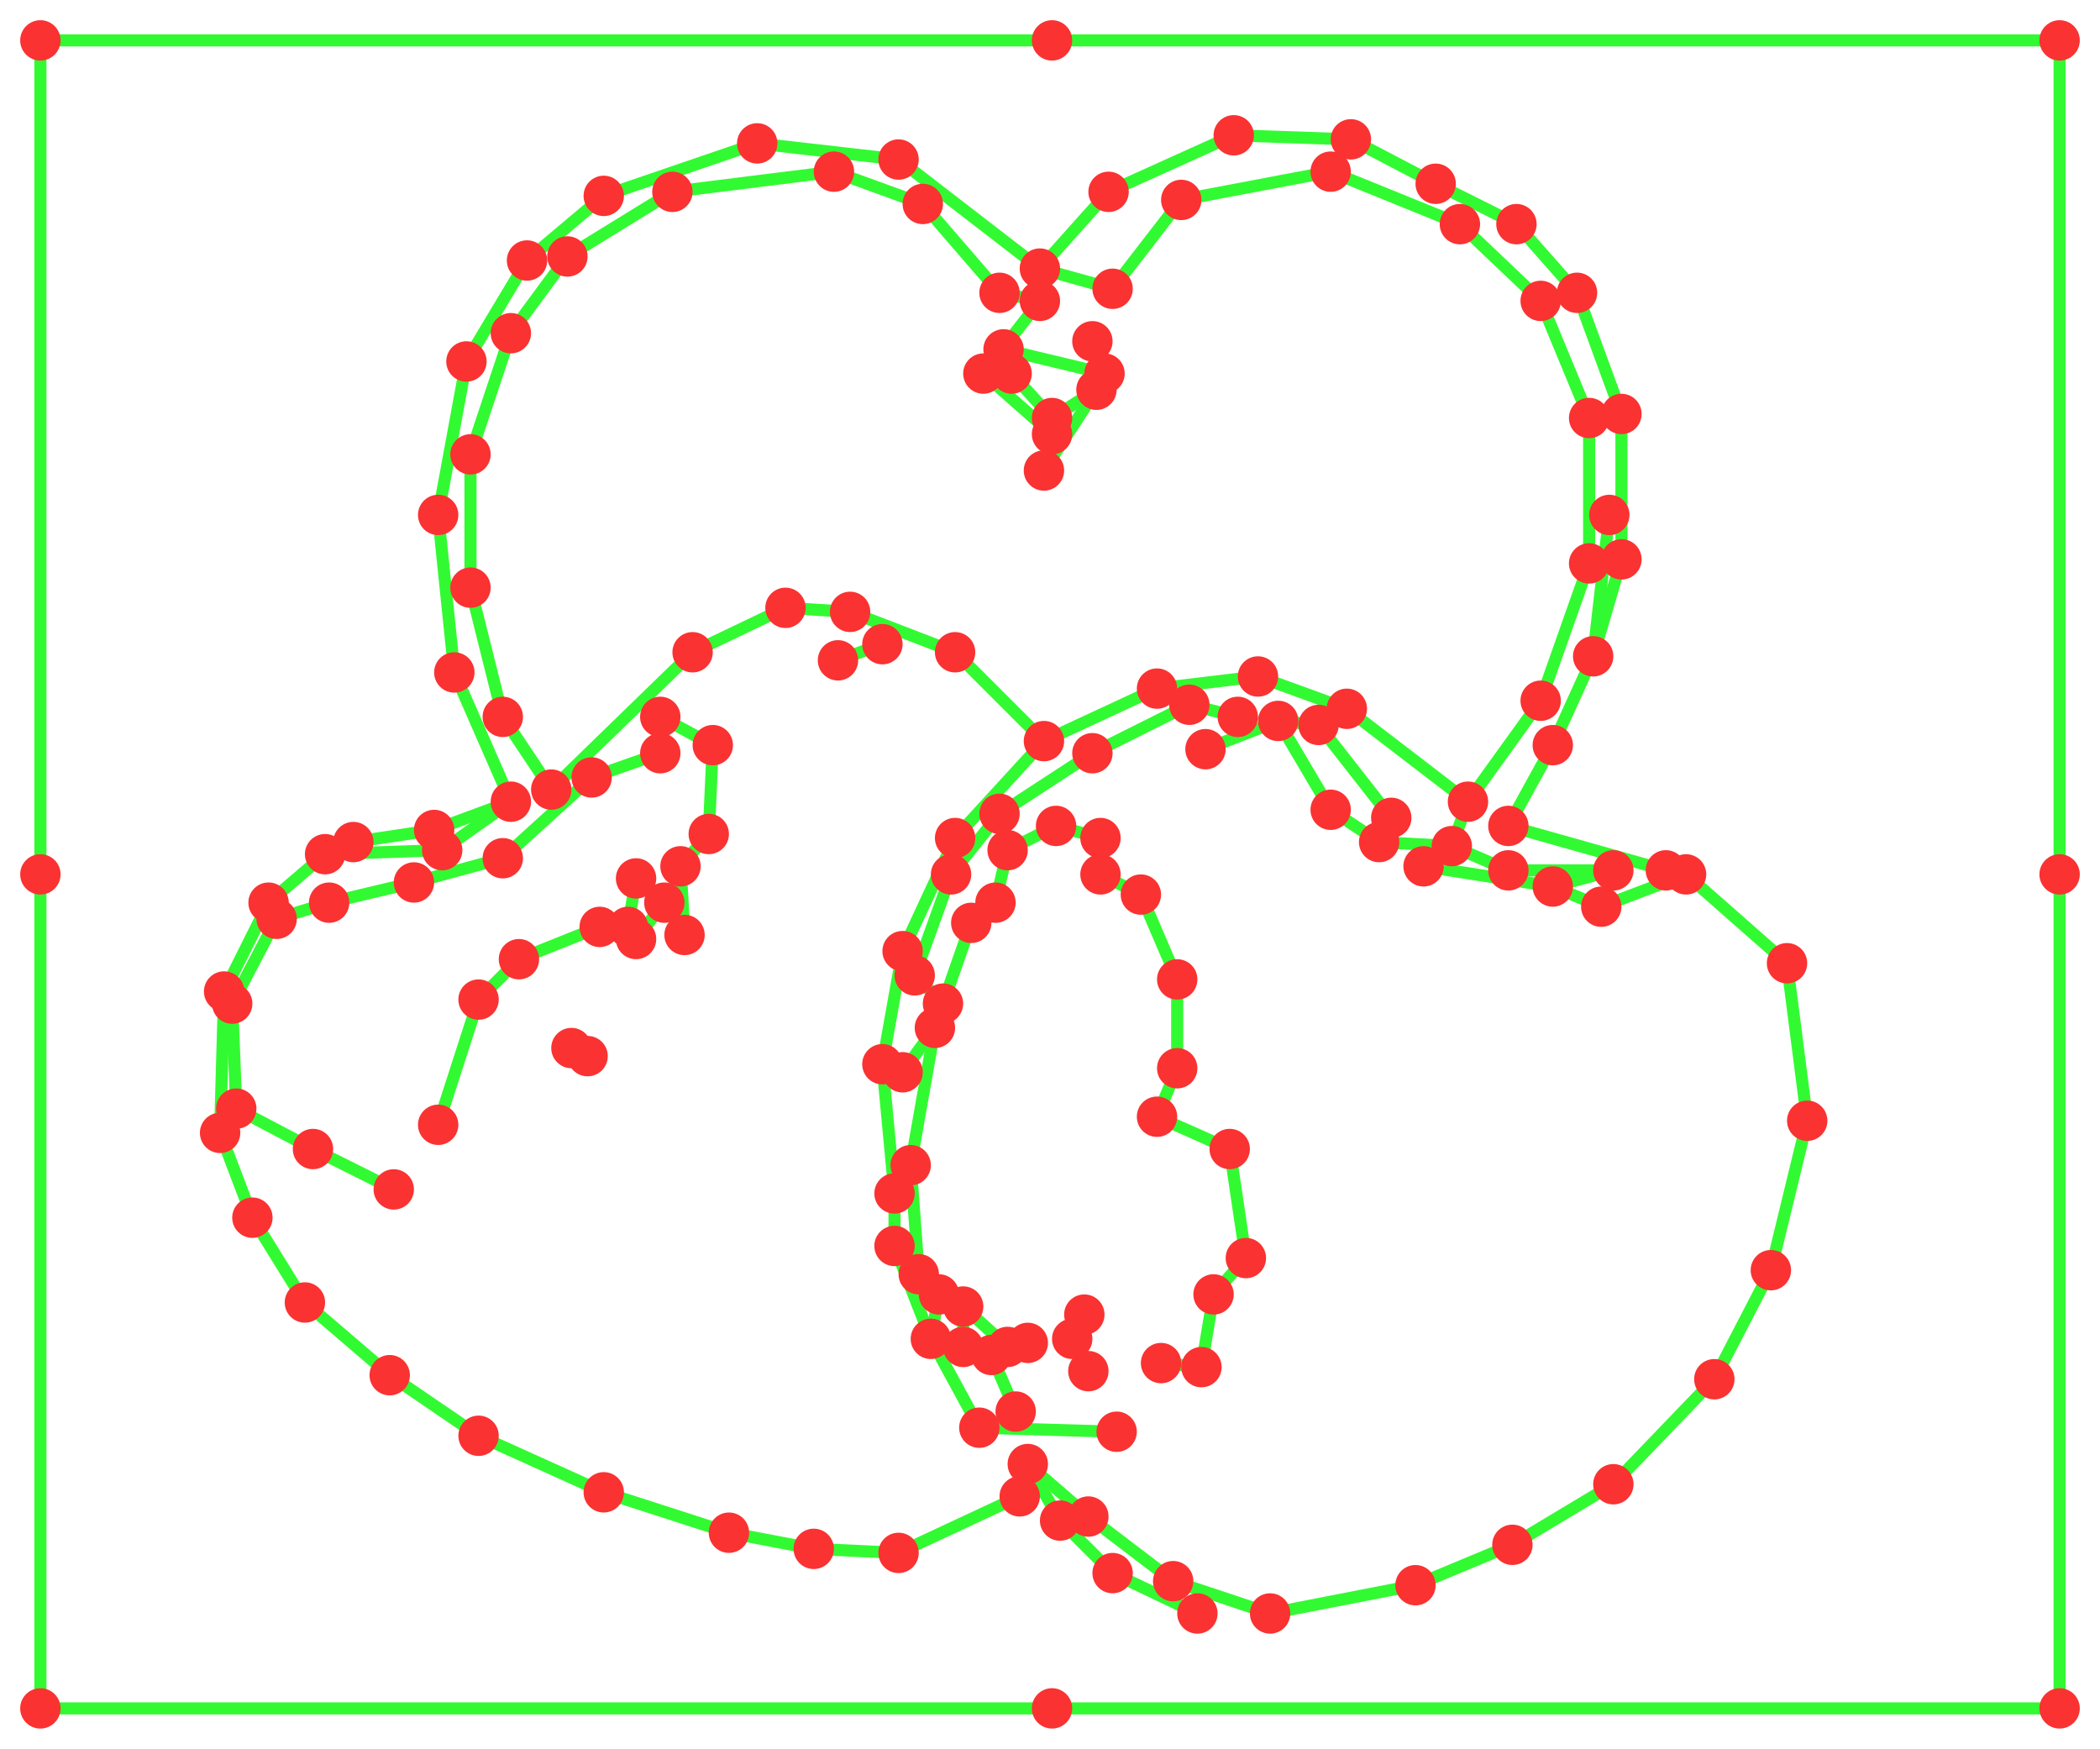 <svg xmlns="http://www.w3.org/2000/svg" xmlns:xlink="http://www.w3.org/1999/xlink"
  width="520" height="433" viewBox="0 0 520 433">
<g fill="none" stroke="rgb(50, 250, 50)" stroke-width="3" stroke-linecap="round">
<line x1="10" y1="423" x2="260.5" y2="423"/>
<line x1="260.5" y1="423" x2="510" y2="423"/>
<line x1="510" y1="423" x2="510" y2="216.5"/>
<line x1="510" y1="216.5" x2="510" y2="10"/>
<line x1="510" y1="10" x2="260.5" y2="10"/>
<line x1="260.5" y1="10" x2="10" y2="10"/>
<line x1="10" y1="10" x2="10" y2="216.5"/>
<line x1="10" y1="216.5" x2="10" y2="423"/>
<line x1="258.5" y1="183.5" x2="236.5" y2="161.5"/>
<line x1="236.5" y1="161.5" x2="210.5" y2="151.5"/>
<line x1="210.5" y1="151.5" x2="194.5" y2="150.5"/>
<line x1="194.5" y1="150.5" x2="171.5" y2="161.5"/>
<line x1="171.5" y1="161.5" x2="136.5" y2="195.5"/>
<line x1="136.5" y1="195.5" x2="124.5" y2="177.5"/>
<line x1="124.5" y1="177.5" x2="116.5" y2="145.5"/>
<line x1="116.5" y1="145.5" x2="116.5" y2="112.5"/>
<line x1="116.5" y1="112.5" x2="126.5" y2="82.5"/>
<line x1="126.5" y1="82.5" x2="140.5" y2="63.5"/>
<line x1="140.5" y1="63.5" x2="166.5" y2="47.5"/>
<line x1="166.5" y1="47.5" x2="206.5" y2="42.5"/>
<line x1="206.5" y1="42.5" x2="228.5" y2="50.5"/>
<line x1="228.5" y1="50.5" x2="247.5" y2="72.5"/>
<line x1="247.5" y1="72.5" x2="257.5" y2="74.5"/>
<line x1="257.5" y1="74.5" x2="243.5" y2="92.5"/>
<line x1="243.5" y1="92.5" x2="260.5" y2="107.5"/>
<line x1="260.5" y1="107.5" x2="258.5" y2="116.5"/>
<line x1="258.5" y1="116.5" x2="271.5" y2="96.5"/>
<line x1="271.5" y1="96.5" x2="260.5" y2="103.5"/>
<line x1="260.5" y1="103.5" x2="250.5" y2="92.5"/>
<line x1="287.5" y1="337.5" x2="297.5" y2="338.5"/>
<line x1="297.5" y1="338.5" x2="300.5" y2="320.5"/>
<line x1="300.5" y1="320.5" x2="308.5" y2="311.5"/>
<line x1="308.5" y1="311.5" x2="304.5" y2="284.5"/>
<line x1="304.5" y1="284.5" x2="286.5" y2="276.5"/>
<line x1="286.5" y1="276.5" x2="291.5" y2="264.5"/>
<line x1="291.5" y1="264.5" x2="291.5" y2="242.5"/>
<line x1="291.5" y1="242.5" x2="282.5" y2="221.5"/>
<line x1="282.5" y1="221.5" x2="272.5" y2="216.5"/>
<line x1="272.5" y1="216.5" x2="272.5" y2="207.5"/>
<line x1="272.5" y1="207.5" x2="261.5" y2="204.5"/>
<line x1="261.5" y1="204.5" x2="249.5" y2="210.5"/>
<line x1="249.5" y1="210.5" x2="246.5" y2="223.5"/>
<line x1="246.5" y1="223.5" x2="240.5" y2="228.5"/>
<line x1="240.5" y1="228.5" x2="233.5" y2="248.5"/>
<line x1="233.5" y1="248.5" x2="226.5" y2="241.5"/>
<line x1="226.5" y1="241.5" x2="235.5" y2="216.5"/>
<line x1="235.5" y1="216.5" x2="247.5" y2="201.5"/>
<line x1="247.5" y1="201.5" x2="270.5" y2="186.5"/>
<line x1="270.5" y1="186.5" x2="294.5" y2="174.5"/>
<line x1="109.5" y1="210.5" x2="80.5" y2="211.5"/>
<line x1="80.5" y1="211.5" x2="66.5" y2="223.5"/>
<line x1="66.5" y1="223.5" x2="55.5" y2="245.5"/>
<line x1="55.5" y1="245.5" x2="54.5" y2="280.5"/>
<line x1="54.5" y1="280.5" x2="62.5" y2="301.5"/>
<line x1="62.5" y1="301.5" x2="75.5" y2="322.5"/>
<line x1="75.5" y1="322.5" x2="96.5" y2="340.5"/>
<line x1="96.5" y1="340.5" x2="118.5" y2="355.5"/>
<line x1="118.5" y1="355.5" x2="149.5" y2="369.5"/>
<line x1="149.5" y1="369.5" x2="180.5" y2="379.5"/>
<line x1="180.5" y1="379.5" x2="201.5" y2="383.5"/>
<line x1="201.5" y1="383.5" x2="222.5" y2="384.5"/>
<line x1="222.5" y1="384.5" x2="252.5" y2="370.5"/>
<line x1="314.5" y1="399.5" x2="350.5" y2="392.5"/>
<line x1="350.5" y1="392.5" x2="374.5" y2="382.5"/>
<line x1="374.5" y1="382.5" x2="399.5" y2="367.5"/>
<line x1="399.5" y1="367.5" x2="424.5" y2="341.5"/>
<line x1="424.5" y1="341.5" x2="438.5" y2="314.5"/>
<line x1="438.5" y1="314.5" x2="447.5" y2="277.5"/>
<line x1="447.5" y1="277.5" x2="442.5" y2="238.5"/>
<line x1="442.5" y1="238.5" x2="417.5" y2="216.5"/>
<line x1="417.5" y1="216.5" x2="396.5" y2="224.5"/>
<line x1="396.5" y1="224.5" x2="384.5" y2="219.5"/>
<line x1="257.5" y1="66.5" x2="222.5" y2="39.5"/>
<line x1="222.5" y1="39.5" x2="187.5" y2="35.5"/>
<line x1="187.5" y1="35.5" x2="149.5" y2="48.5"/>
<line x1="149.5" y1="48.5" x2="130.5" y2="64.5"/>
<line x1="130.5" y1="64.5" x2="115.5" y2="89.5"/>
<line x1="115.5" y1="89.5" x2="108.5" y2="127.5"/>
<line x1="108.5" y1="127.5" x2="112.5" y2="166.5"/>
<line x1="112.5" y1="166.5" x2="126.5" y2="198.5"/>
<line x1="363.5" y1="198.5" x2="381.5" y2="173.5"/>
<line x1="381.5" y1="173.5" x2="393.5" y2="139.5"/>
<line x1="393.5" y1="139.5" x2="393.5" y2="103.5"/>
<line x1="393.5" y1="103.5" x2="381.5" y2="74.5"/>
<line x1="381.5" y1="74.5" x2="361.5" y2="55.5"/>
<line x1="361.5" y1="55.5" x2="329.5" y2="42.5"/>
<line x1="329.5" y1="42.5" x2="292.5" y2="49.5"/>
<line x1="292.5" y1="49.5" x2="275.5" y2="71.5"/>
<line x1="394.5" y1="162.5" x2="401.5" y2="138.5"/>
<line x1="401.5" y1="138.5" x2="401.5" y2="102.5"/>
<line x1="401.5" y1="102.5" x2="390.5" y2="72.5"/>
<line x1="390.5" y1="72.5" x2="375.5" y2="55.5"/>
<line x1="375.5" y1="55.5" x2="355.5" y2="45.5"/>
<line x1="355.5" y1="45.5" x2="334.5" y2="34.5"/>
<line x1="334.5" y1="34.5" x2="305.5" y2="33.5"/>
<line x1="305.5" y1="33.5" x2="274.5" y2="47.5"/>
<line x1="274.5" y1="47.5" x2="257.5" y2="66.5"/>
<line x1="221.5" y1="295.5" x2="218.5" y2="263.5"/>
<line x1="218.5" y1="263.5" x2="223.5" y2="235.5"/>
<line x1="223.5" y1="235.5" x2="236.5" y2="207.5"/>
<line x1="236.5" y1="207.5" x2="258.5" y2="183.5"/>
<line x1="108.5" y1="278.5" x2="118.5" y2="247.5"/>
<line x1="118.5" y1="247.5" x2="128.5" y2="237.5"/>
<line x1="128.5" y1="237.5" x2="148.5" y2="229.5"/>
<line x1="148.5" y1="229.5" x2="157.5" y2="232.5"/>
<line x1="157.5" y1="232.5" x2="164.5" y2="223.5"/>
<line x1="164.5" y1="223.5" x2="157.5" y2="217.5"/>
<line x1="157.5" y1="217.5" x2="155.5" y2="229.5"/>
<line x1="363.5" y1="198.5" x2="333.5" y2="175.5"/>
<line x1="333.5" y1="175.5" x2="311.5" y2="167.5"/>
<line x1="311.5" y1="167.5" x2="286.5" y2="170.5"/>
<line x1="286.5" y1="170.5" x2="258.5" y2="183.5"/>
<line x1="81.5" y1="223.5" x2="102.5" y2="218.5"/>
<line x1="102.5" y1="218.5" x2="124.5" y2="212.5"/>
<line x1="124.5" y1="212.5" x2="146.5" y2="192.5"/>
<line x1="146.5" y1="192.5" x2="163.5" y2="186.5"/>
<line x1="97.5" y1="294.5" x2="77.5" y2="284.5"/>
<line x1="77.5" y1="284.5" x2="58.5" y2="274.5"/>
<line x1="58.5" y1="274.5" x2="57.5" y2="248.5"/>
<line x1="57.5" y1="248.5" x2="68.5" y2="227.5"/>
<line x1="412.5" y1="215.5" x2="373.5" y2="204.5"/>
<line x1="373.5" y1="204.5" x2="384.5" y2="184.5"/>
<line x1="384.5" y1="184.5" x2="394.5" y2="162.5"/>
<line x1="163.5" y1="177.5" x2="176.5" y2="184.5"/>
<line x1="176.5" y1="184.5" x2="175.5" y2="206.5"/>
<line x1="175.5" y1="206.5" x2="168.5" y2="214.5"/>
<line x1="168.5" y1="214.5" x2="169.5" y2="231.5"/>
<line x1="384.5" y1="219.5" x2="399.5" y2="215.5"/>
<line x1="399.5" y1="215.5" x2="373.5" y2="215.5"/>
<line x1="373.5" y1="215.5" x2="359.5" y2="209.5"/>
<line x1="276.5" y1="354.5" x2="242.5" y2="353.5"/>
<line x1="242.5" y1="353.5" x2="230.5" y2="331.5"/>
<line x1="262.5" y1="376.5" x2="269.5" y2="375.5"/>
<line x1="269.5" y1="375.5" x2="290.5" y2="391.5"/>
<line x1="290.5" y1="391.5" x2="314.5" y2="399.5"/>
<line x1="316.5" y1="178.5" x2="329.5" y2="200.5"/>
<line x1="329.5" y1="200.5" x2="341.5" y2="208.5"/>
<line x1="341.5" y1="208.5" x2="359.5" y2="209.5"/>
<line x1="223.5" y1="265.5" x2="231.5" y2="254.5"/>
<line x1="231.5" y1="254.5" x2="225.5" y2="288.5"/>
<line x1="230.5" y1="331.5" x2="232.5" y2="320.5"/>
<line x1="232.5" y1="320.5" x2="227.5" y2="315.5"/>
<line x1="227.5" y1="315.5" x2="225.5" y2="288.5"/>
<line x1="250.5" y1="92.5" x2="248.5" y2="86.5"/>
<line x1="248.5" y1="86.5" x2="273.5" y2="92.5"/>
<line x1="273.5" y1="92.5" x2="270.5" y2="84.5"/>
<line x1="87.5" y1="208.5" x2="107.5" y2="205.5"/>
<line x1="107.5" y1="205.5" x2="126.5" y2="198.5"/>
<line x1="269.5" y1="375.5" x2="254.5" y2="362.5"/>
<line x1="254.5" y1="362.5" x2="262.5" y2="376.5"/>
<line x1="344.5" y1="202.5" x2="326.5" y2="179.5"/>
<line x1="326.5" y1="179.5" x2="316.5" y2="178.5"/>
<line x1="296.5" y1="399.5" x2="275.5" y2="389.5"/>
<line x1="275.5" y1="389.5" x2="262.5" y2="376.5"/>
<line x1="398.5" y1="127.5" x2="394.5" y2="162.5"/>
<line x1="230.5" y1="331.5" x2="221.5" y2="308.5"/>
<line x1="221.5" y1="308.5" x2="221.5" y2="295.5"/>
<line x1="245.5" y1="335.5" x2="238.5" y2="333.5"/>
<line x1="238.5" y1="333.5" x2="238.5" y2="323.5"/>
<line x1="238.5" y1="323.5" x2="249.5" y2="333.5"/>
<line x1="352.5" y1="214.5" x2="384.5" y2="219.5"/>
<line x1="126.5" y1="198.5" x2="109.5" y2="210.5"/>
<line x1="298.5" y1="185.5" x2="316.5" y2="178.5"/>
<line x1="251.5" y1="349.5" x2="245.5" y2="335.5"/>
<line x1="275.5" y1="71.5" x2="257.5" y2="66.5"/>
<line x1="269.5" y1="339.5" x2="265.5" y2="331.5"/>
<line x1="306.5" y1="177.5" x2="294.5" y2="174.5"/>
<line x1="359.5" y1="209.5" x2="363.5" y2="198.5"/>
<line x1="145.5" y1="261.5" x2="141.5" y2="259.5"/>
<line x1="207.5" y1="163.5" x2="218.5" y2="159.5"/>
<line x1="268.5" y1="325.5" x2="265.5" y2="331.5"/>
<line x1="163.5" y1="186.5" x2="163.5" y2="177.5"/>
<line x1="68.5" y1="227.5" x2="81.5" y2="223.5"/>
</g>
<g fill="rgb(250, 50, 50)">
<circle cx="10" cy="423" r="5"/>
<circle cx="510" cy="423" r="5"/>
<circle cx="510" cy="10" r="5"/>
<circle cx="10" cy="10" r="5"/>
<circle cx="260.5" cy="423" r="5"/>
<circle cx="510" cy="216.5" r="5"/>
<circle cx="260.5" cy="10" r="5"/>
<circle cx="10" cy="216.5" r="5"/>
<circle cx="258.5" cy="183.5" r="5"/>
<circle cx="236.5" cy="161.5" r="5"/>
<circle cx="210.5" cy="151.5" r="5"/>
<circle cx="194.5" cy="150.5" r="5"/>
<circle cx="171.5" cy="161.5" r="5"/>
<circle cx="136.5" cy="195.5" r="5"/>
<circle cx="124.5" cy="177.5" r="5"/>
<circle cx="116.5" cy="145.5" r="5"/>
<circle cx="116.5" cy="112.5" r="5"/>
<circle cx="126.5" cy="82.5" r="5"/>
<circle cx="140.5" cy="63.5" r="5"/>
<circle cx="166.5" cy="47.5" r="5"/>
<circle cx="206.5" cy="42.5" r="5"/>
<circle cx="228.5" cy="50.5" r="5"/>
<circle cx="247.5" cy="72.5" r="5"/>
<circle cx="257.5" cy="74.5" r="5"/>
<circle cx="243.5" cy="92.5" r="5"/>
<circle cx="260.5" cy="107.5" r="5"/>
<circle cx="258.5" cy="116.5" r="5"/>
<circle cx="271.5" cy="96.5" r="5"/>
<circle cx="260.5" cy="103.5" r="5"/>
<circle cx="250.5" cy="92.5" r="5"/>
<circle cx="287.5" cy="337.5" r="5"/>
<circle cx="297.5" cy="338.5" r="5"/>
<circle cx="300.5" cy="320.5" r="5"/>
<circle cx="308.5" cy="311.5" r="5"/>
<circle cx="304.5" cy="284.5" r="5"/>
<circle cx="286.5" cy="276.5" r="5"/>
<circle cx="291.5" cy="264.5" r="5"/>
<circle cx="291.5" cy="242.5" r="5"/>
<circle cx="282.5" cy="221.5" r="5"/>
<circle cx="272.5" cy="216.5" r="5"/>
<circle cx="272.5" cy="207.5" r="5"/>
<circle cx="261.5" cy="204.5" r="5"/>
<circle cx="249.5" cy="210.5" r="5"/>
<circle cx="246.5" cy="223.5" r="5"/>
<circle cx="240.5" cy="228.5" r="5"/>
<circle cx="233.5" cy="248.5" r="5"/>
<circle cx="226.5" cy="241.5" r="5"/>
<circle cx="235.5" cy="216.5" r="5"/>
<circle cx="247.5" cy="201.5" r="5"/>
<circle cx="270.5" cy="186.5" r="5"/>
<circle cx="294.5" cy="174.5" r="5"/>
<circle cx="109.5" cy="210.5" r="5"/>
<circle cx="80.5" cy="211.5" r="5"/>
<circle cx="66.5" cy="223.5" r="5"/>
<circle cx="55.5" cy="245.5" r="5"/>
<circle cx="54.5" cy="280.5" r="5"/>
<circle cx="62.5" cy="301.5" r="5"/>
<circle cx="75.5" cy="322.5" r="5"/>
<circle cx="96.5" cy="340.5" r="5"/>
<circle cx="118.5" cy="355.5" r="5"/>
<circle cx="149.5" cy="369.5" r="5"/>
<circle cx="180.5" cy="379.5" r="5"/>
<circle cx="201.5" cy="383.5" r="5"/>
<circle cx="222.5" cy="384.5" r="5"/>
<circle cx="252.5" cy="370.5" r="5"/>
<circle cx="314.5" cy="399.5" r="5"/>
<circle cx="350.5" cy="392.5" r="5"/>
<circle cx="374.5" cy="382.5" r="5"/>
<circle cx="399.5" cy="367.5" r="5"/>
<circle cx="424.5" cy="341.5" r="5"/>
<circle cx="438.5" cy="314.5" r="5"/>
<circle cx="447.5" cy="277.5" r="5"/>
<circle cx="442.5" cy="238.5" r="5"/>
<circle cx="417.5" cy="216.5" r="5"/>
<circle cx="396.5" cy="224.5" r="5"/>
<circle cx="384.5" cy="219.5" r="5"/>
<circle cx="257.5" cy="66.5" r="5"/>
<circle cx="222.5" cy="39.5" r="5"/>
<circle cx="187.5" cy="35.5" r="5"/>
<circle cx="149.5" cy="48.5" r="5"/>
<circle cx="130.5" cy="64.5" r="5"/>
<circle cx="115.5" cy="89.5" r="5"/>
<circle cx="108.5" cy="127.5" r="5"/>
<circle cx="112.5" cy="166.5" r="5"/>
<circle cx="126.5" cy="198.5" r="5"/>
<circle cx="363.5" cy="198.5" r="5"/>
<circle cx="381.5" cy="173.5" r="5"/>
<circle cx="393.5" cy="139.5" r="5"/>
<circle cx="393.5" cy="103.5" r="5"/>
<circle cx="381.5" cy="74.5" r="5"/>
<circle cx="361.5" cy="55.5" r="5"/>
<circle cx="329.5" cy="42.5" r="5"/>
<circle cx="292.5" cy="49.5" r="5"/>
<circle cx="275.5" cy="71.5" r="5"/>
<circle cx="394.5" cy="162.5" r="5"/>
<circle cx="401.5" cy="138.5" r="5"/>
<circle cx="401.5" cy="102.5" r="5"/>
<circle cx="390.5" cy="72.5" r="5"/>
<circle cx="375.5" cy="55.5" r="5"/>
<circle cx="355.5" cy="45.5" r="5"/>
<circle cx="334.5" cy="34.5" r="5"/>
<circle cx="305.5" cy="33.5" r="5"/>
<circle cx="274.5" cy="47.5" r="5"/>
<circle cx="221.5" cy="295.5" r="5"/>
<circle cx="218.5" cy="263.5" r="5"/>
<circle cx="223.5" cy="235.5" r="5"/>
<circle cx="236.5" cy="207.5" r="5"/>
<circle cx="108.5" cy="278.5" r="5"/>
<circle cx="118.5" cy="247.5" r="5"/>
<circle cx="128.5" cy="237.5" r="5"/>
<circle cx="148.5" cy="229.5" r="5"/>
<circle cx="157.5" cy="232.5" r="5"/>
<circle cx="164.5" cy="223.5" r="5"/>
<circle cx="157.5" cy="217.5" r="5"/>
<circle cx="155.5" cy="229.5" r="5"/>
<circle cx="333.5" cy="175.5" r="5"/>
<circle cx="311.5" cy="167.5" r="5"/>
<circle cx="286.5" cy="170.5" r="5"/>
<circle cx="81.5" cy="223.5" r="5"/>
<circle cx="102.5" cy="218.5" r="5"/>
<circle cx="124.5" cy="212.5" r="5"/>
<circle cx="146.5" cy="192.5" r="5"/>
<circle cx="163.5" cy="186.5" r="5"/>
<circle cx="97.5" cy="294.5" r="5"/>
<circle cx="77.5" cy="284.5" r="5"/>
<circle cx="58.5" cy="274.5" r="5"/>
<circle cx="57.5" cy="248.5" r="5"/>
<circle cx="68.5" cy="227.5" r="5"/>
<circle cx="412.5" cy="215.5" r="5"/>
<circle cx="373.5" cy="204.5" r="5"/>
<circle cx="384.5" cy="184.5" r="5"/>
<circle cx="163.5" cy="177.5" r="5"/>
<circle cx="176.5" cy="184.5" r="5"/>
<circle cx="175.5" cy="206.5" r="5"/>
<circle cx="168.5" cy="214.5" r="5"/>
<circle cx="169.5" cy="231.5" r="5"/>
<circle cx="399.5" cy="215.5" r="5"/>
<circle cx="373.5" cy="215.5" r="5"/>
<circle cx="359.5" cy="209.5" r="5"/>
<circle cx="276.5" cy="354.5" r="5"/>
<circle cx="242.5" cy="353.5" r="5"/>
<circle cx="230.5" cy="331.5" r="5"/>
<circle cx="262.5" cy="376.5" r="5"/>
<circle cx="269.5" cy="375.5" r="5"/>
<circle cx="290.5" cy="391.5" r="5"/>
<circle cx="316.5" cy="178.5" r="5"/>
<circle cx="329.5" cy="200.5" r="5"/>
<circle cx="341.5" cy="208.5" r="5"/>
<circle cx="223.5" cy="265.5" r="5"/>
<circle cx="231.5" cy="254.5" r="5"/>
<circle cx="225.5" cy="288.5" r="5"/>
<circle cx="232.5" cy="320.5" r="5"/>
<circle cx="227.5" cy="315.5" r="5"/>
<circle cx="248.5" cy="86.5" r="5"/>
<circle cx="273.5" cy="92.5" r="5"/>
<circle cx="270.5" cy="84.5" r="5"/>
<circle cx="87.5" cy="208.5" r="5"/>
<circle cx="107.5" cy="205.5" r="5"/>
<circle cx="254.5" cy="362.5" r="5"/>
<circle cx="344.5" cy="202.5" r="5"/>
<circle cx="326.5" cy="179.5" r="5"/>
<circle cx="296.5" cy="399.5" r="5"/>
<circle cx="275.5" cy="389.5" r="5"/>
<circle cx="398.5" cy="127.5" r="5"/>
<circle cx="221.5" cy="308.5" r="5"/>
<circle cx="245.5" cy="335.5" r="5"/>
<circle cx="238.5" cy="333.5" r="5"/>
<circle cx="238.5" cy="323.5" r="5"/>
<circle cx="249.5" cy="333.5" r="5"/>
<circle cx="352.5" cy="214.5" r="5"/>
<circle cx="298.5" cy="185.5" r="5"/>
<circle cx="251.5" cy="349.5" r="5"/>
<circle cx="269.5" cy="339.5" r="5"/>
<circle cx="265.5" cy="331.5" r="5"/>
<circle cx="306.5" cy="177.5" r="5"/>
<circle cx="254.5" cy="332.5" r="5"/>
<circle cx="145.5" cy="261.5" r="5"/>
<circle cx="141.5" cy="259.5" r="5"/>
<circle cx="207.5" cy="163.5" r="5"/>
<circle cx="218.5" cy="159.5" r="5"/>
<circle cx="268.5" cy="325.5" r="5"/>
</g>
</svg>
